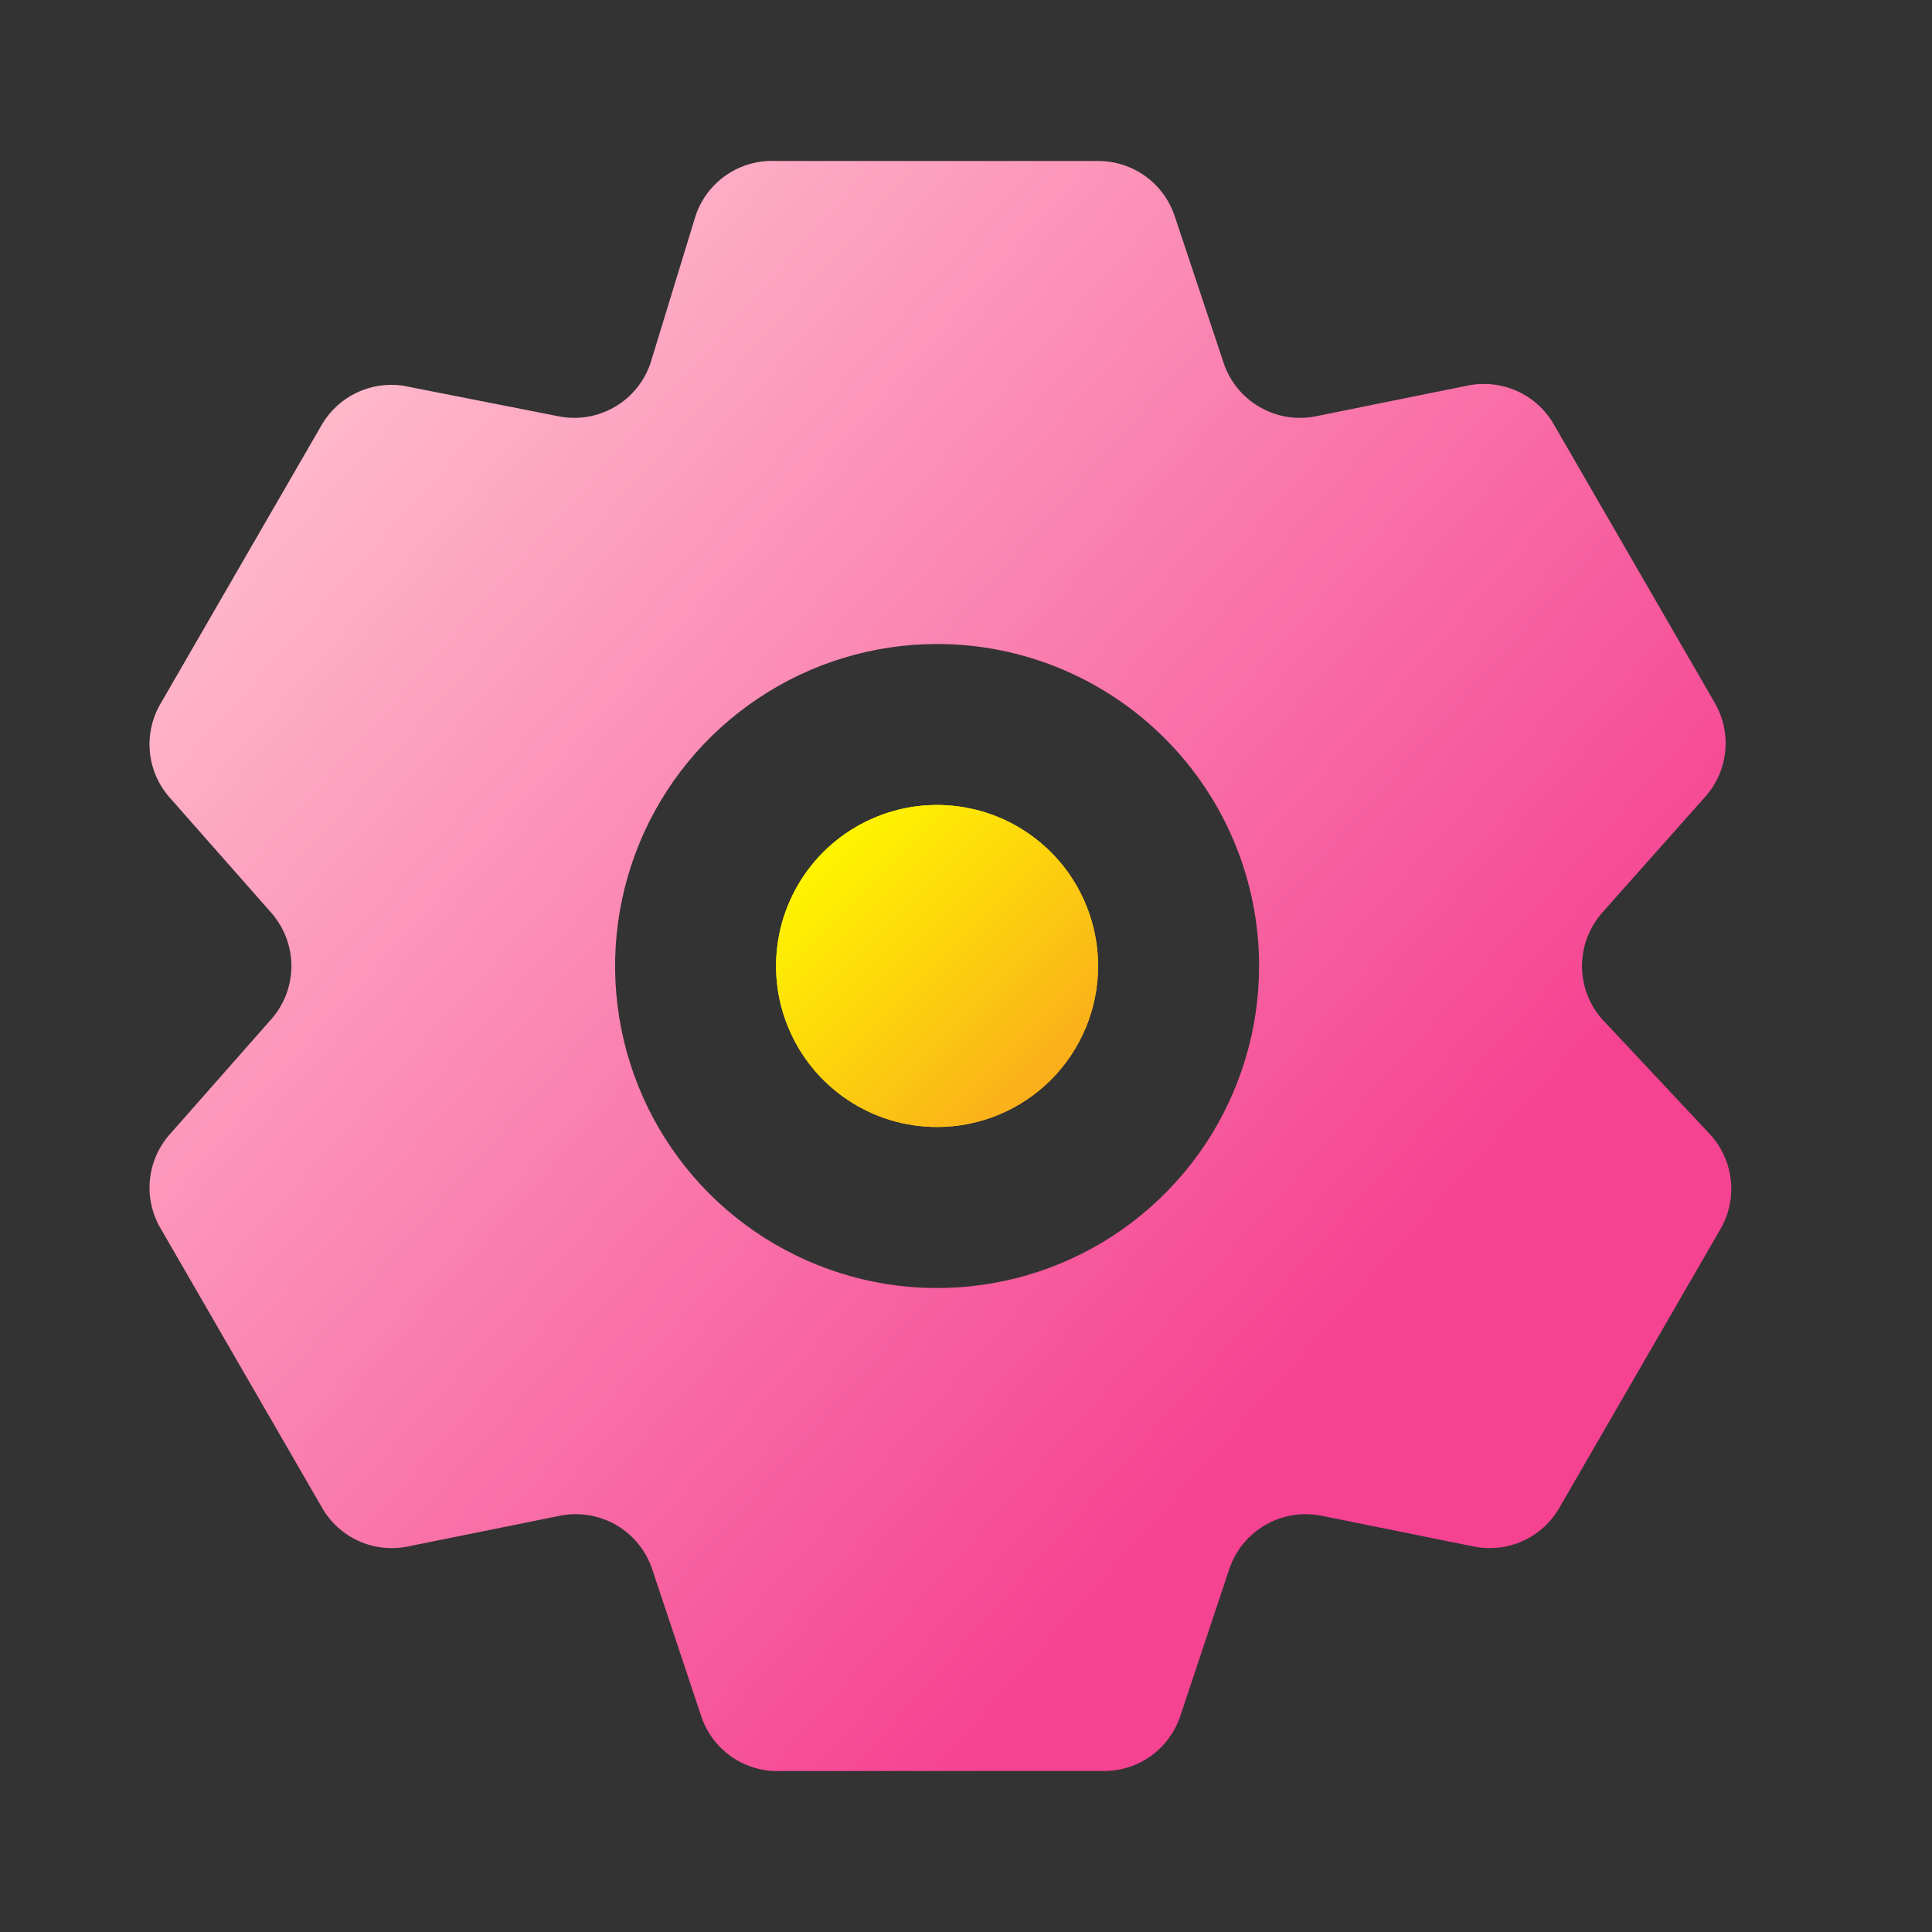 <svg width="24" height="24" viewBox="0 0 24 24" fill="none" xmlns="http://www.w3.org/2000/svg">
<rect x="0" y="0" width="24" height="24" fill="#333333" stroke="none"/>
<path fill-rule="evenodd" clip-rule="evenodd" d="M19.652 12C19.652 12.243 19.741 12.478 19.901 12.66L21.251 14.1C21.392 14.258 21.48 14.456 21.501 14.666C21.523 14.876 21.477 15.088 21.371 15.27L19.371 18.73C19.266 18.913 19.106 19.058 18.914 19.144C18.721 19.23 18.507 19.253 18.301 19.21L16.421 18.83C16.182 18.781 15.933 18.821 15.721 18.942C15.509 19.064 15.349 19.259 15.271 19.49L14.661 21.32C14.594 21.519 14.466 21.692 14.296 21.814C14.125 21.936 13.921 22.001 13.711 22H9.711C9.493 22.012 9.277 21.951 9.096 21.829C8.916 21.706 8.78 21.527 8.711 21.32L8.101 19.49C8.023 19.259 7.863 19.064 7.651 18.942C7.439 18.821 7.19 18.781 6.951 18.83L5.071 19.21C4.865 19.253 4.65 19.23 4.458 19.144C4.266 19.058 4.106 18.913 4.001 18.73L2.001 15.27C1.892 15.09 1.843 14.879 1.861 14.669C1.879 14.459 1.963 14.26 2.101 14.1L3.371 12.66C3.531 12.478 3.62 12.243 3.62 12C3.62 11.758 3.531 11.523 3.371 11.34L2.101 9.9C1.963 9.741 1.879 9.542 1.861 9.332C1.843 9.121 1.892 8.911 2.001 8.73L4.001 5.27C4.102 5.101 4.25 4.964 4.428 4.879C4.606 4.794 4.805 4.763 5.001 4.79L6.931 5.17C7.17 5.22 7.419 5.18 7.631 5.058C7.843 4.937 8.003 4.742 8.081 4.51L8.641 2.68C8.71 2.473 8.846 2.295 9.026 2.172C9.207 2.049 9.423 1.989 9.641 2H13.641C13.851 2 14.055 2.065 14.226 2.187C14.396 2.309 14.524 2.482 14.591 2.68L15.201 4.51C15.279 4.742 15.439 4.937 15.651 5.058C15.863 5.18 16.112 5.22 16.351 5.17L18.231 4.79C18.437 4.748 18.651 4.771 18.844 4.857C19.036 4.943 19.196 5.088 19.301 5.27L21.301 8.73C21.407 8.913 21.453 9.125 21.431 9.335C21.41 9.545 21.322 9.743 21.181 9.9L19.901 11.34C19.741 11.523 19.652 11.758 19.652 12ZM11.641 8C10.85 8 10.076 8.235 9.419 8.675C8.761 9.114 8.248 9.739 7.945 10.47C7.643 11.201 7.563 12.005 7.718 12.781C7.872 13.557 8.253 14.269 8.812 14.829C9.372 15.388 10.085 15.769 10.861 15.924C11.636 16.078 12.441 15.999 13.172 15.696C13.903 15.393 14.527 14.88 14.967 14.223C15.406 13.565 15.641 12.791 15.641 12C15.641 10.94 15.22 9.922 14.469 9.172C13.719 8.422 12.702 8 11.641 8Z" fill="url(#paint0_linear_3033_498)"/>
<path d="M11.641 14C11.245 14 10.858 13.883 10.53 13.663C10.201 13.443 9.944 13.131 9.793 12.765C9.641 12.4 9.602 11.998 9.679 11.61C9.756 11.222 9.947 10.866 10.226 10.586C10.506 10.306 10.863 10.116 11.25 10.038C11.638 9.961 12.04 10.001 12.406 10.152C12.771 10.304 13.084 10.56 13.304 10.889C13.523 11.218 13.641 11.604 13.641 12C13.641 12.53 13.43 13.039 13.055 13.414C12.68 13.789 12.171 14 11.641 14Z" fill="url(#paint1_linear_3033_498)"/>
<path d="M11.641 14C11.245 14 10.858 13.883 10.53 13.663C10.201 13.443 9.944 13.131 9.793 12.765C9.641 12.4 9.602 11.998 9.679 11.61C9.756 11.222 9.947 10.866 10.226 10.586C10.506 10.306 10.863 10.116 11.25 10.038C11.638 9.961 12.04 10.001 12.406 10.152C12.771 10.304 13.084 10.56 13.304 10.889C13.523 11.218 13.641 11.604 13.641 12C13.641 12.53 13.43 13.039 13.055 13.414C12.68 13.789 12.171 14 11.641 14Z" fill="url(#paint2_linear_3033_498)"/>
<defs>
<linearGradient id="paint0_linear_3033_498" x1="3.699" y1="4.899" x2="16.926" y2="16.666" gradientUnits="userSpaceOnUse">
<stop stop-color="#FFBBCC"/>
<stop offset="1" stop-color="#F54291"/>
</linearGradient>
<linearGradient id="paint1_linear_3033_498" x1="8.812" y1="12" x2="11.641" y2="14.828" gradientUnits="userSpaceOnUse">
<stop stop-color="#FFF500"/>
<stop offset="1" stop-color="#FAAE1B"/>
</linearGradient>
<linearGradient id="paint2_linear_3033_498" x1="8.812" y1="12" x2="11.641" y2="14.828" gradientUnits="userSpaceOnUse">
<stop stop-color="#FFF500"/>
<stop offset="1" stop-color="#FAAE1B"/>
</linearGradient>
</defs>
</svg>
